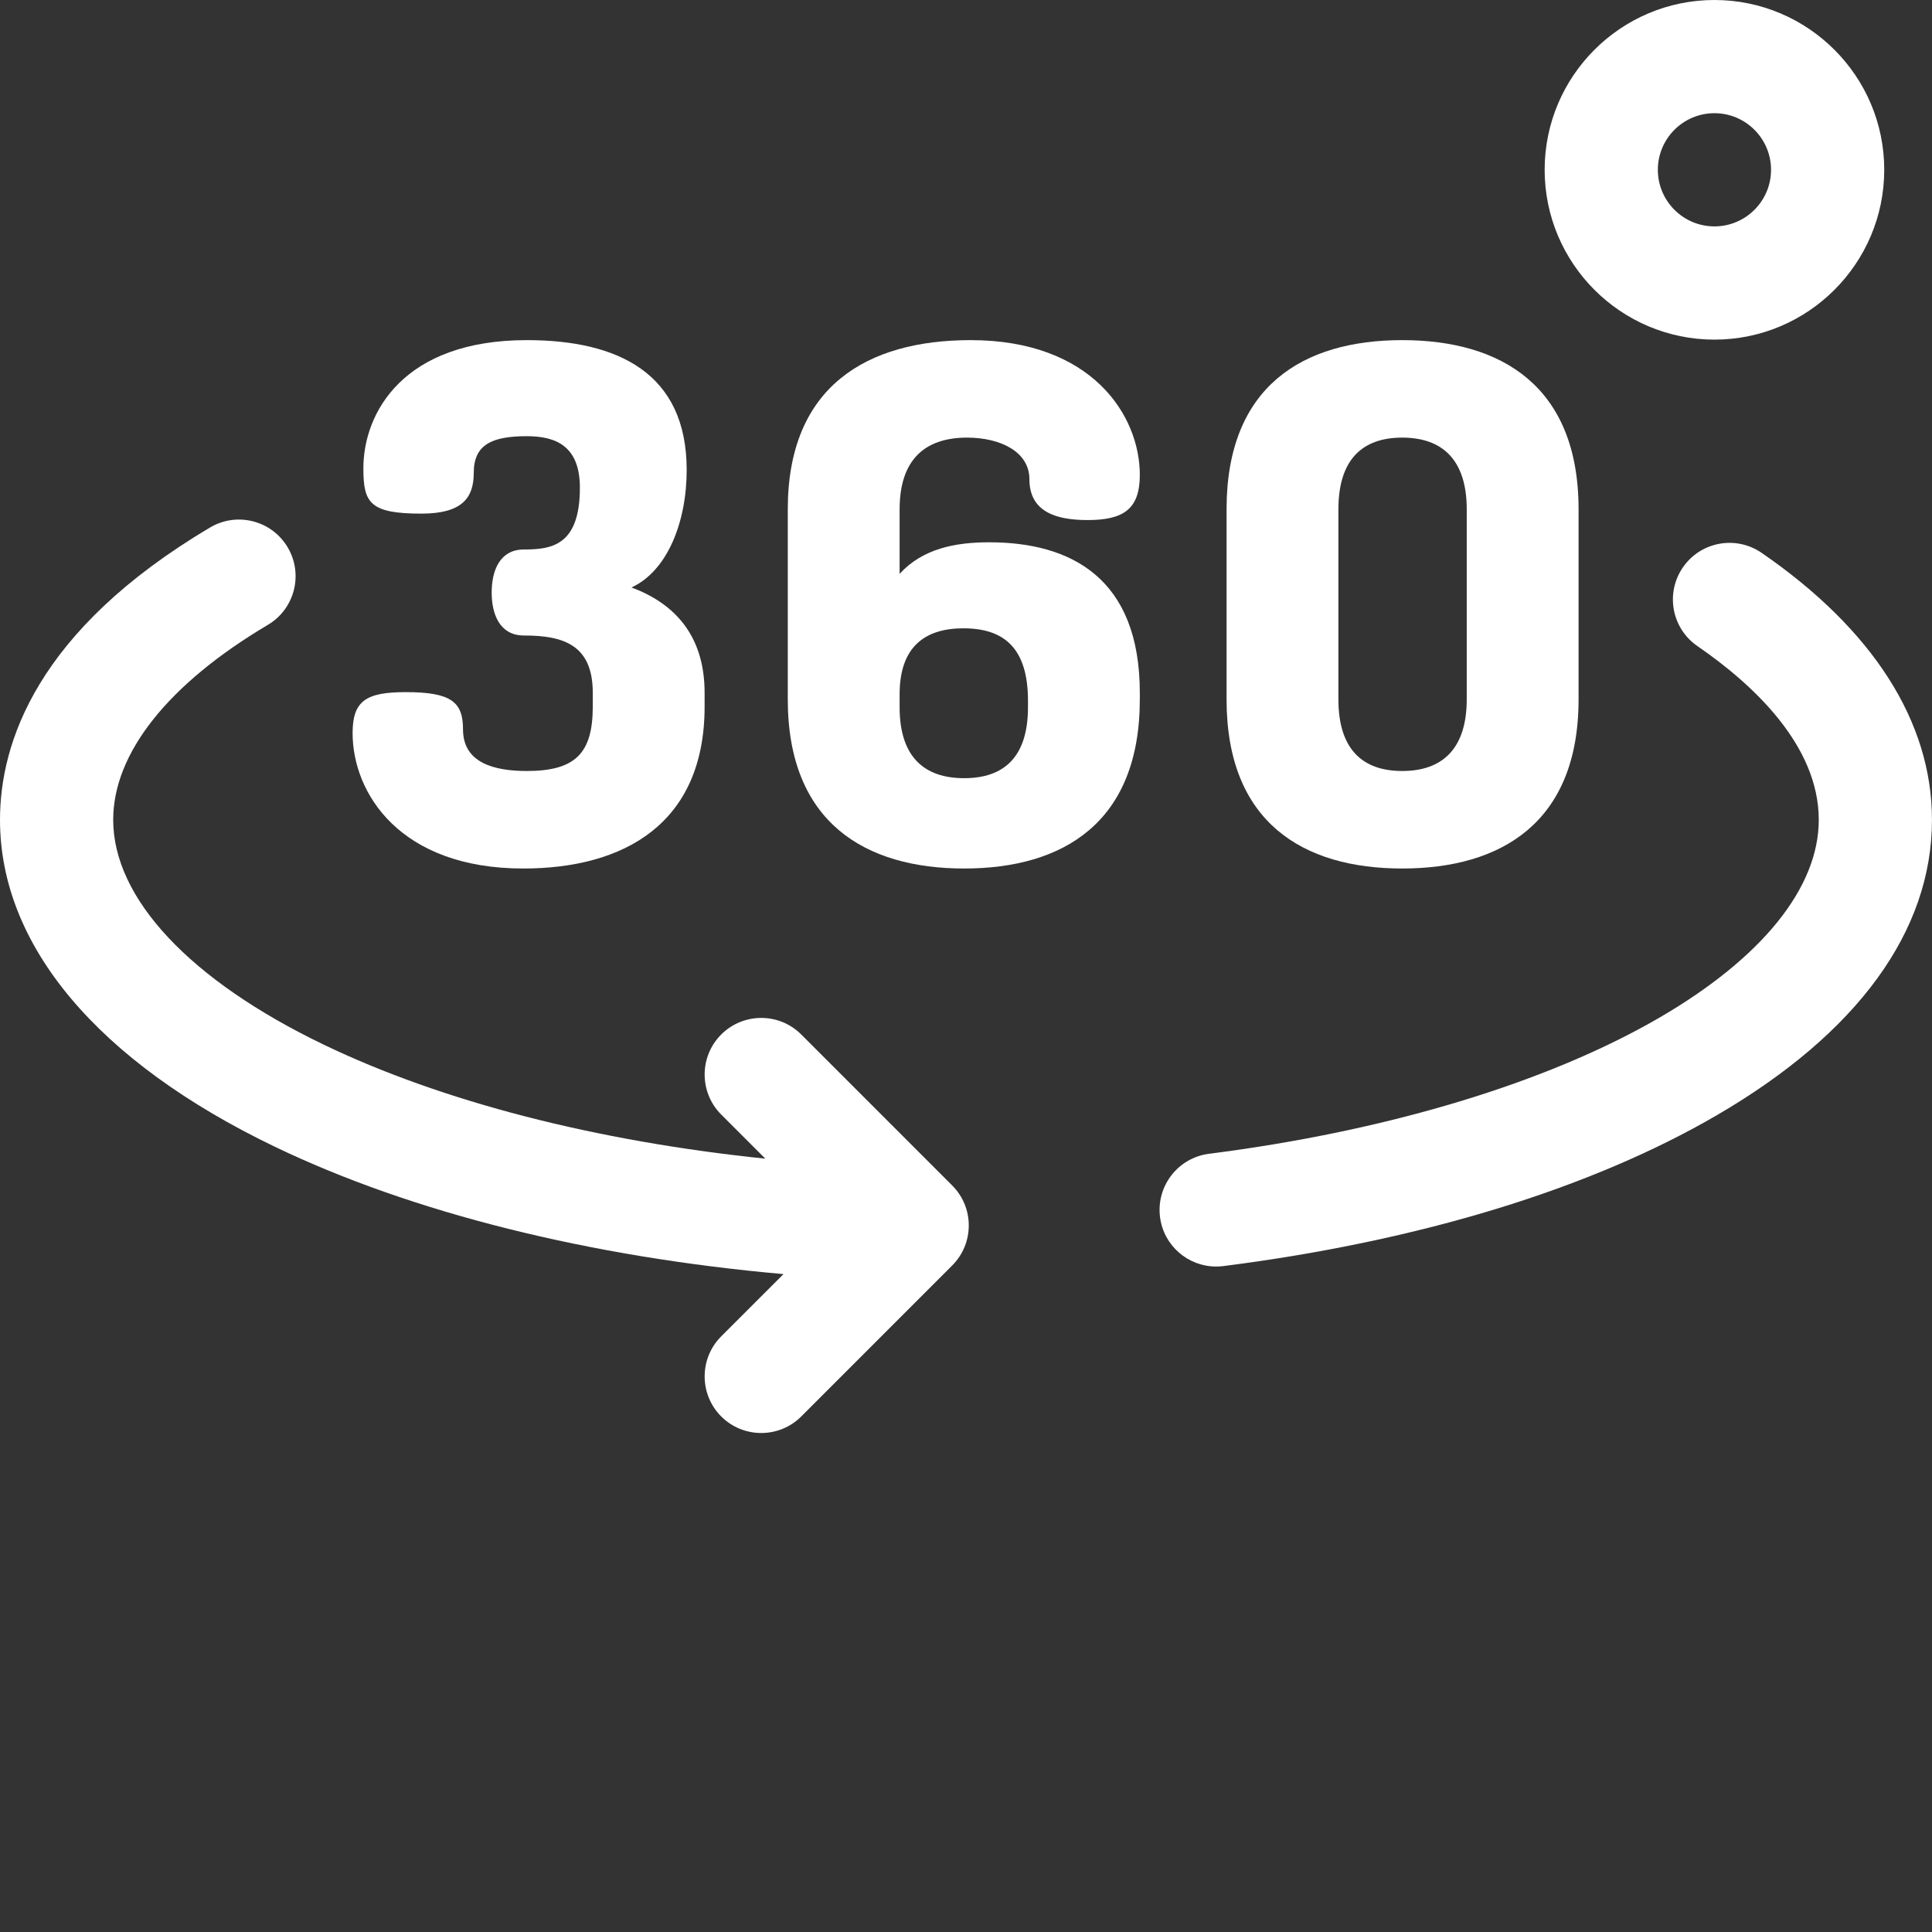 <svg width="61" height="61" viewBox="0 0 61 61" fill="none" xmlns="http://www.w3.org/2000/svg">
<rect x="0" y="0" width="61" height="61" fill="#333333" stroke="none"/>
<g clip-path="url(#clip0_4101_5194)">
<path d="M38.397 39.989C37.51 39.989 36.741 39.33 36.626 38.428C36.502 37.448 37.194 36.554 38.173 36.429C43.82 35.71 48.877 34.179 52.412 32.12C55.645 30.236 57.425 28.022 57.425 25.885C57.425 23.529 55.342 21.602 53.594 20.4C52.781 19.84 52.575 18.728 53.135 17.914C53.694 17.101 54.807 16.896 55.62 17.455C59.139 19.876 60.999 22.791 60.999 25.885C60.999 29.397 58.652 32.621 54.212 35.208C50.214 37.537 44.825 39.185 38.625 39.975C38.548 39.984 38.471 39.989 38.397 39.989Z" fill="white"/>
<path d="M30.064 37.429L25.299 32.663C24.601 31.965 23.469 31.965 22.771 32.663C22.074 33.361 22.074 34.492 22.771 35.19L24.164 36.583C18.825 36.031 13.974 34.788 10.219 32.982C5.996 30.951 3.574 28.364 3.574 25.885C3.574 23.782 5.308 21.596 8.457 19.729C9.306 19.226 9.586 18.13 9.083 17.281C8.58 16.432 7.483 16.151 6.634 16.654C1.151 19.905 0 23.468 0 25.885C0 29.85 3.079 33.514 8.67 36.203C13.009 38.29 18.622 39.687 24.738 40.228L22.771 42.194C22.074 42.892 22.074 44.024 22.771 44.722C23.12 45.071 23.578 45.245 24.035 45.245C24.492 45.245 24.95 45.071 25.299 44.722L30.064 39.956C30.762 39.258 30.762 38.126 30.064 37.429Z" fill="white"/>
<path d="M18.716 22.306V21.876C18.716 20.359 17.788 20.065 16.543 20.065C15.773 20.065 15.524 19.386 15.524 18.707C15.524 18.027 15.773 17.349 16.543 17.349C17.403 17.349 18.309 17.235 18.309 15.402C18.309 14.089 17.562 13.772 16.633 13.772C15.524 13.772 14.958 14.044 14.958 14.927C14.958 15.696 14.619 16.217 13.306 16.217C11.676 16.217 11.473 15.877 11.473 14.79C11.473 13.025 12.74 10.739 16.633 10.739C19.509 10.739 21.681 11.78 21.681 14.836C21.681 16.488 21.07 18.027 19.939 18.548C21.274 19.046 22.247 20.042 22.247 21.876V22.306C22.247 26.018 19.689 27.422 16.52 27.422C12.627 27.422 11.133 25.045 11.133 23.144C11.133 22.125 11.563 21.853 12.808 21.853C14.257 21.853 14.619 22.17 14.619 23.03C14.619 24.094 15.615 24.343 16.633 24.343C18.173 24.343 18.716 23.777 18.716 22.306Z" fill="white"/>
<path d="M35.988 21.876V22.08C35.988 25.973 33.566 27.422 30.442 27.422C27.318 27.422 24.873 25.973 24.873 22.08V16.081C24.873 12.187 27.386 10.739 30.646 10.739C34.471 10.739 35.988 13.115 35.988 14.994C35.988 16.081 35.467 16.42 34.335 16.42C33.362 16.42 32.502 16.171 32.502 15.13C32.502 14.27 31.597 13.817 30.533 13.817C29.197 13.817 28.404 14.519 28.404 16.081V18.118C29.129 17.326 30.148 17.122 31.235 17.122C33.815 17.122 35.988 18.254 35.988 21.876ZM28.404 22.329C28.404 23.89 29.174 24.57 30.442 24.57C31.71 24.57 32.457 23.89 32.457 22.329V22.125C32.457 20.472 31.71 19.838 30.419 19.838C29.197 19.838 28.404 20.427 28.404 21.921V22.329Z" fill="white"/>
<path d="M38.727 22.08V16.081C38.727 12.187 41.148 10.739 44.273 10.739C47.396 10.739 49.841 12.187 49.841 16.081V22.08C49.841 25.973 47.396 27.422 44.273 27.422C41.148 27.422 38.727 25.973 38.727 22.08ZM46.31 16.081C46.31 14.519 45.54 13.817 44.273 13.817C43.005 13.817 42.258 14.519 42.258 16.081V22.08C42.258 23.642 43.005 24.343 44.273 24.343C45.54 24.343 46.31 23.642 46.31 22.08V16.081Z" fill="white"/>
<path d="M54.131 10.723C51.174 10.723 48.77 8.318 48.77 5.361C48.77 2.405 51.174 0 54.131 0C57.087 0 59.492 2.405 59.492 5.361C59.492 8.318 57.087 10.723 54.131 10.723ZM54.131 3.574C53.145 3.574 52.344 4.376 52.344 5.361C52.344 6.347 53.145 7.148 54.131 7.148C55.116 7.148 55.918 6.347 55.918 5.361C55.918 4.376 55.116 3.574 54.131 3.574Z" fill="white"/>
</g>
<defs>
<clipPath id="clip0_4101_5194">
<rect width="61" height="61" fill="white"/>
</clipPath>
</defs>
</svg>
